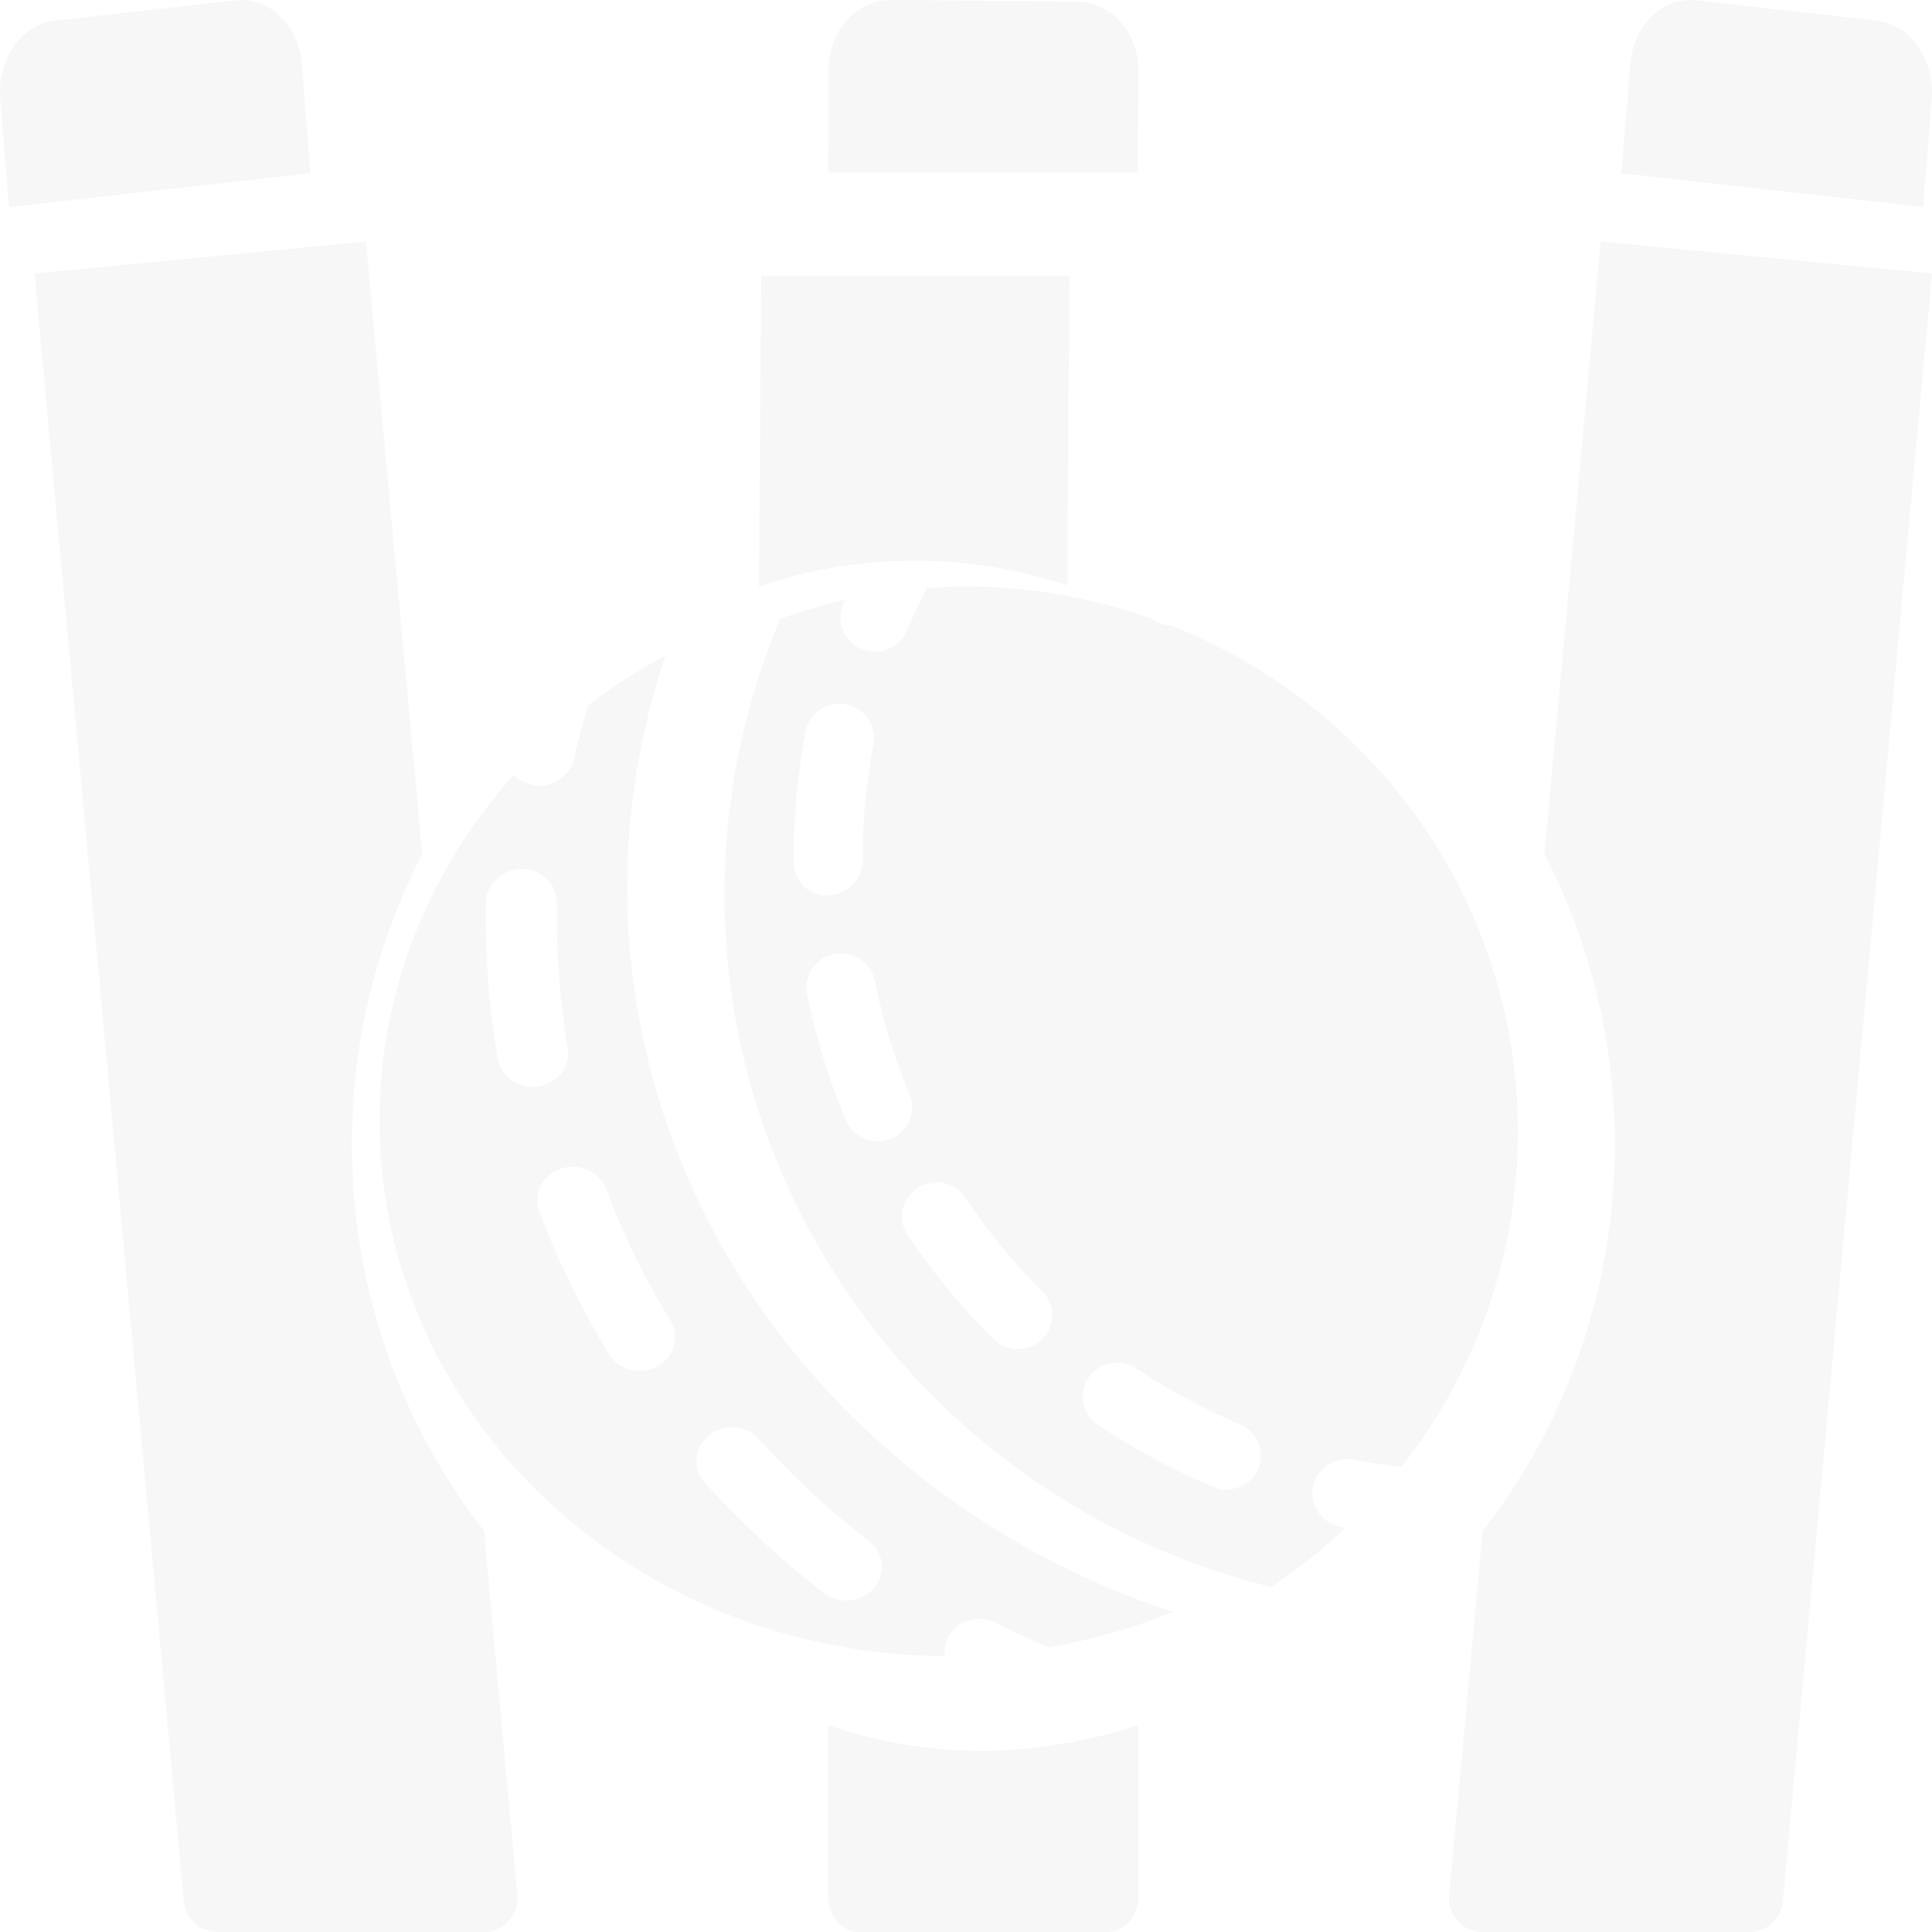 <svg width="46" height="46" viewBox="0 0 46 46" xmlns="http://www.w3.org/2000/svg">
    <g fill="#000" fill-rule="nonzero" opacity=".034">
        <path d="M7.189 1.555a1.806 1.806 0 0 0-.512-1.16A1.291 1.291 0 0 0 5.618.009L1.31.49C.929.53.577.75.333 1.102c-.245.35-.362.803-.327 1.257L.21 4.93l7.183-.803-.204-2.57zM12.115 45.73a.82.82 0 0 0 .202-.627l-.792-8.655C7.949 31.864 7.37 25.529 10.053 20.34L8.714 5.75l-7.893.76 3.553 38.752c.04.42.383.74.793.738h6.365c.223 0 .435-.1.583-.27zM18.071 13.964c2.396-.81 4.941-.82 7.341-.026l.052-7.367h-7.34l-.053 7.393z"/>
        <path d="M20.64 34.061c-5.143-4.816-6.994-11.942-4.793-18.454-.65.348-1.269.746-1.85 1.19-.123.422-.24.846-.33 1.268-.08.37-.426.637-.828.638a.827.827 0 0 1-.603-.255c-3.395 3.781-4.158 9.076-1.957 13.575 2.202 4.5 6.968 7.388 12.222 7.406a.732.732 0 0 1 .084-.471.838.838 0 0 1 .506-.382.891.891 0 0 1 .643.068c.397.207.812.399 1.228.578a13.956 13.956 0 0 0 2.967-.843 19.523 19.523 0 0 1-7.29-4.318zm-8.79-8.854a19.722 19.722 0 0 1-.282-3.317v-.42c.025-.434.402-.775.862-.782a.87.87 0 0 1 .593.245c.156.153.24.358.236.57v.387c0 1.026.087 2.05.26 3.063.074.434-.24.843-.7.913a.878.878 0 0 1-.136.01c-.414 0-.767-.283-.833-.67zm3.803 7.323a.872.872 0 0 1-.422.106.855.855 0 0 1-.734-.399 20.158 20.158 0 0 1-1.661-3.402c-.15-.413.081-.863.518-1.009.436-.146.915.067 1.075.476.41 1.088.923 2.138 1.534 3.138a.758.758 0 0 1 .084.606.806.806 0 0 1-.396.484h.002zm5.15 5.287a.88.88 0 0 1-1.189.109 21.537 21.537 0 0 1-2.83-2.626.767.767 0 0 1 .097-1.124.88.88 0 0 1 1.192.092 20.06 20.06 0 0 0 2.615 2.428c.359.28.41.781.114 1.12h.002z"/>
        <path d="M32.26 34.76c.359.073.733.12 1.105.168a12.86 12.86 0 0 0 2.32-11.377c-1.08-3.942-3.975-7.151-7.814-8.663h-.005a.806.806 0 0 1-.465-.166 13.274 13.274 0 0 0-4.397-.758c-.315 0-.628.024-.939.046-.164.33-.328.66-.47.998a.828.828 0 0 1-1.409.198.805.805 0 0 1-.115-.803c.015-.04.034-.077.05-.116-.521.117-1.036.265-1.54.444a16.827 16.827 0 0 0 .49 14.175c2.245 4.43 6.331 7.672 11.192 8.88.632-.42 1.227-.894 1.777-1.416-.039-.008-.082-.01-.118-.019a.819.819 0 0 1-.632-.538.805.805 0 0 1 .17-.807.828.828 0 0 1 .797-.244l.003-.003zM18.897 20.554v-.096c0-1.02.095-2.036.284-3.037a.822.822 0 0 1 .96-.649c.445.083.739.508.655.948a14.69 14.69 0 0 0-.256 2.738.85.85 0 0 1-.81.86h-.012a.796.796 0 0 1-.573-.211.778.778 0 0 1-.248-.553zm2.317 6.56a.826.826 0 0 1-1.073-.439 15.892 15.892 0 0 1-.924-3.004.811.811 0 0 1 .645-.953.821.821 0 0 1 .966.634c.187.926.465 1.832.83 2.704a.809.809 0 0 1-.444 1.059zm3.597 4.772a.828.828 0 0 1-1.161-.006 16.505 16.505 0 0 1-2.01-2.43.804.804 0 0 1-.084-.832.824.824 0 0 1 1.448-.07c.53.785 1.136 1.52 1.807 2.191.32.317.32.83 0 1.147zm5.145 3.085a.817.817 0 0 1-.45.435.83.83 0 0 1-.629-.007 16.386 16.386 0 0 1-2.788-1.51.805.805 0 0 1-.165-1.093.828.828 0 0 1 1.091-.242c.789.532 1.629.987 2.508 1.358.416.176.61.65.433 1.062v-.003z"/>
        <path d="M36.772 20.338c2.685 5.191 2.106 11.53-1.472 16.116l-.796 8.654a.829.829 0 0 0 .203.626.78.78 0 0 0 .589.266h6.363a.801.801 0 0 0 .793-.738L46 6.51l-7.89-.76-1.338 14.588zM44.692.49 40.384.008a1.286 1.286 0 0 0-1.057.383c-.296.29-.481.71-.516 1.164l-.204 2.572 7.183.802.204-2.57c.072-.94-.509-1.774-1.298-1.865L44.692.49zM25.402 41.495c-1.899.356-3.842.211-5.688-.424v4.066c0 .477.331.863.74.863h5.914c.408 0 .74-.386.74-.863v-4.066c-.49.162-.985.29-1.486.385a.633.633 0 0 1-.215.04l-.005-.001zM27.107 1.688a1.733 1.733 0 0 0-.424-1.161 1.41 1.41 0 0 0-1.04-.489L21.22 0h-.013c-.81 0-1.468.724-1.475 1.621l-.017 2.486h7.375l.018-2.42z"/>
    </g>
</svg>
